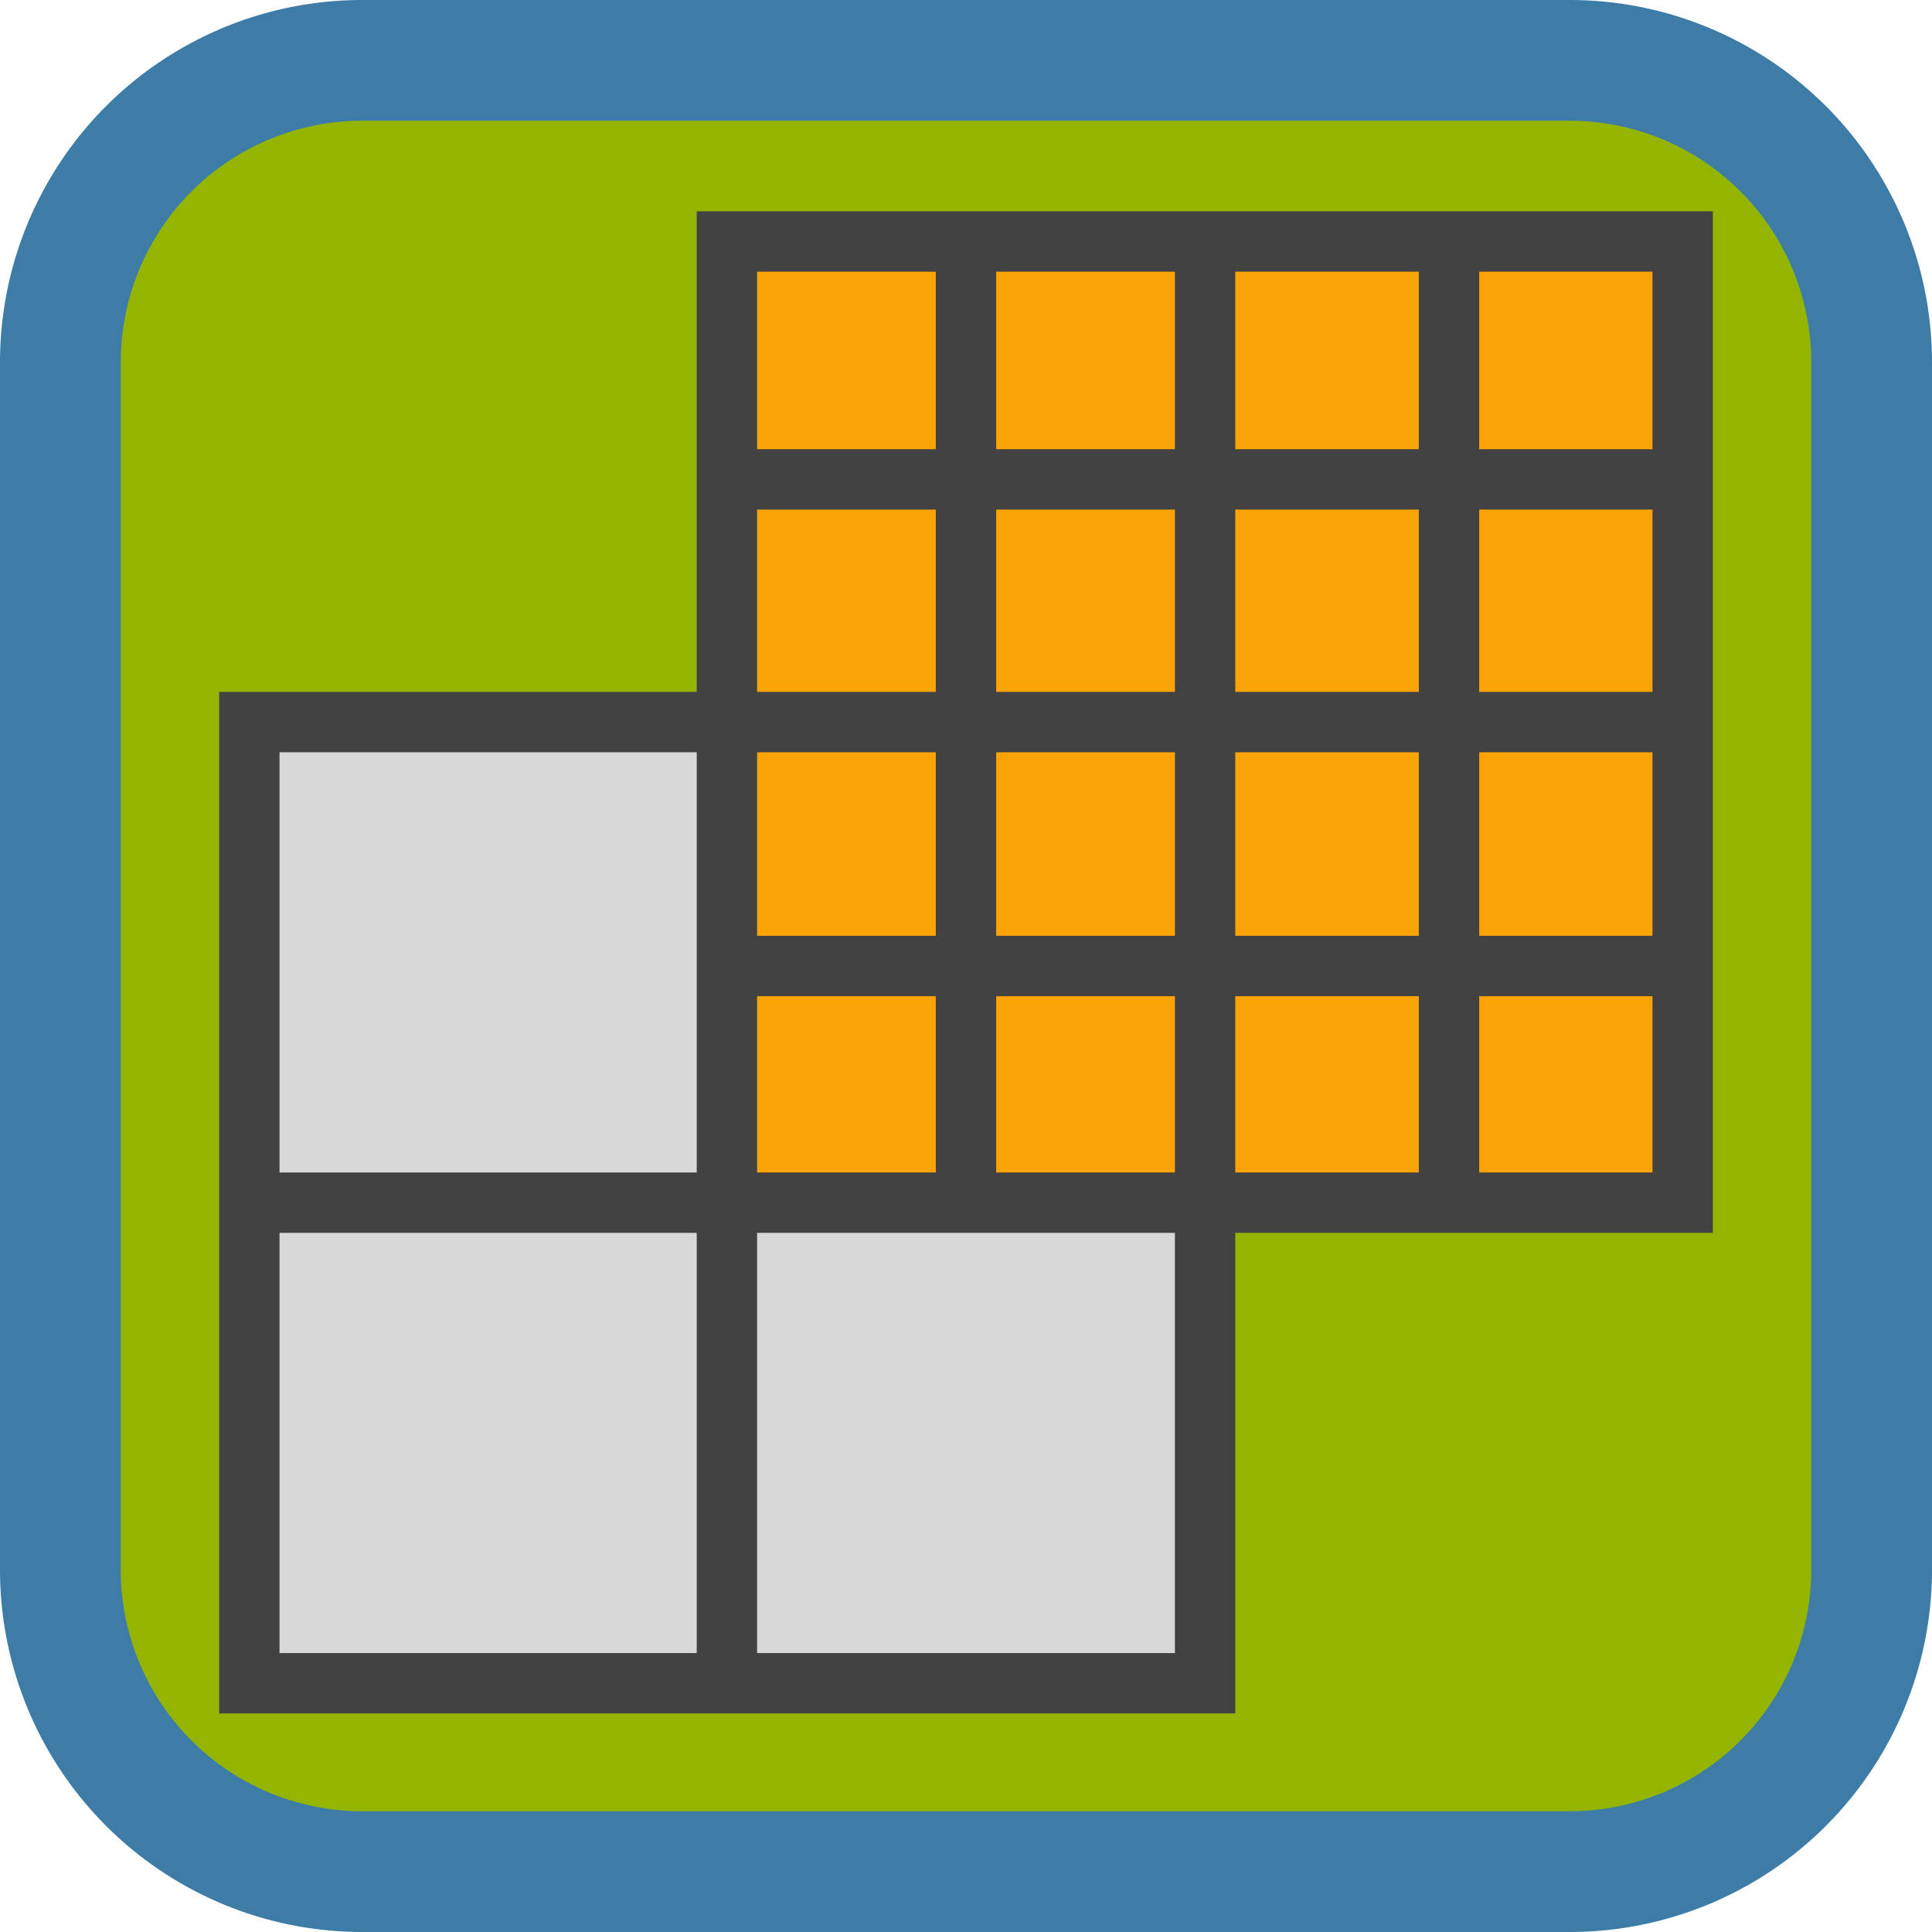 <svg xmlns="http://www.w3.org/2000/svg" viewBox="0 0 32 32"><title>selectSmooths</title><g id="Layer_2" data-name="Layer 2"><rect x="1" y="1" width="30" height="30" rx="5" ry="5" fill="#94b500"/><path d="M26,2a4,4,0,0,1,4,4V26a4,4,0,0,1-4,4H6a4,4,0,0,1-4-4V6A4,4,0,0,1,6,2H26m0-2H6A6,6,0,0,0,0,6V26a6,6,0,0,0,6,6H26a6,6,0,0,0,6-6V6a6,6,0,0,0-6-6Z" fill="#3d7ca6"/></g><g id="Layer_13" data-name="Layer 13"><rect x="4.13" y="11.96" width="15.83" height="15.92" fill="#d8d8d8" stroke="#424242" stroke-miterlimit="10"/><rect x="12.04" y="4" width="15.83" height="15.92" fill="#fca306" stroke="#424242" stroke-miterlimit="10"/><polyline points="4.13 19.92 12.04 19.92 12.04 27.88" fill="none" stroke="#424242" stroke-miterlimit="10"/><line x1="12.04" y1="11.96" x2="27.88" y2="11.96" fill="none" stroke="#424242" stroke-miterlimit="10"/><line x1="19.96" y1="19.92" x2="19.96" y2="4" fill="none" stroke="#424242" stroke-miterlimit="10"/><line x1="12.04" y1="7.94" x2="27.88" y2="7.94" fill="none" stroke="#424242" stroke-miterlimit="10"/><line x1="12.04" y1="16" x2="27.88" y2="16" fill="none" stroke="#424242" stroke-miterlimit="10"/><line x1="16" y1="19.92" x2="16" y2="4" fill="none" stroke="#424242" stroke-miterlimit="10"/><line x1="24" y1="4" x2="24" y2="19.92" fill="none" stroke="#424242" stroke-miterlimit="10"/></g></svg>